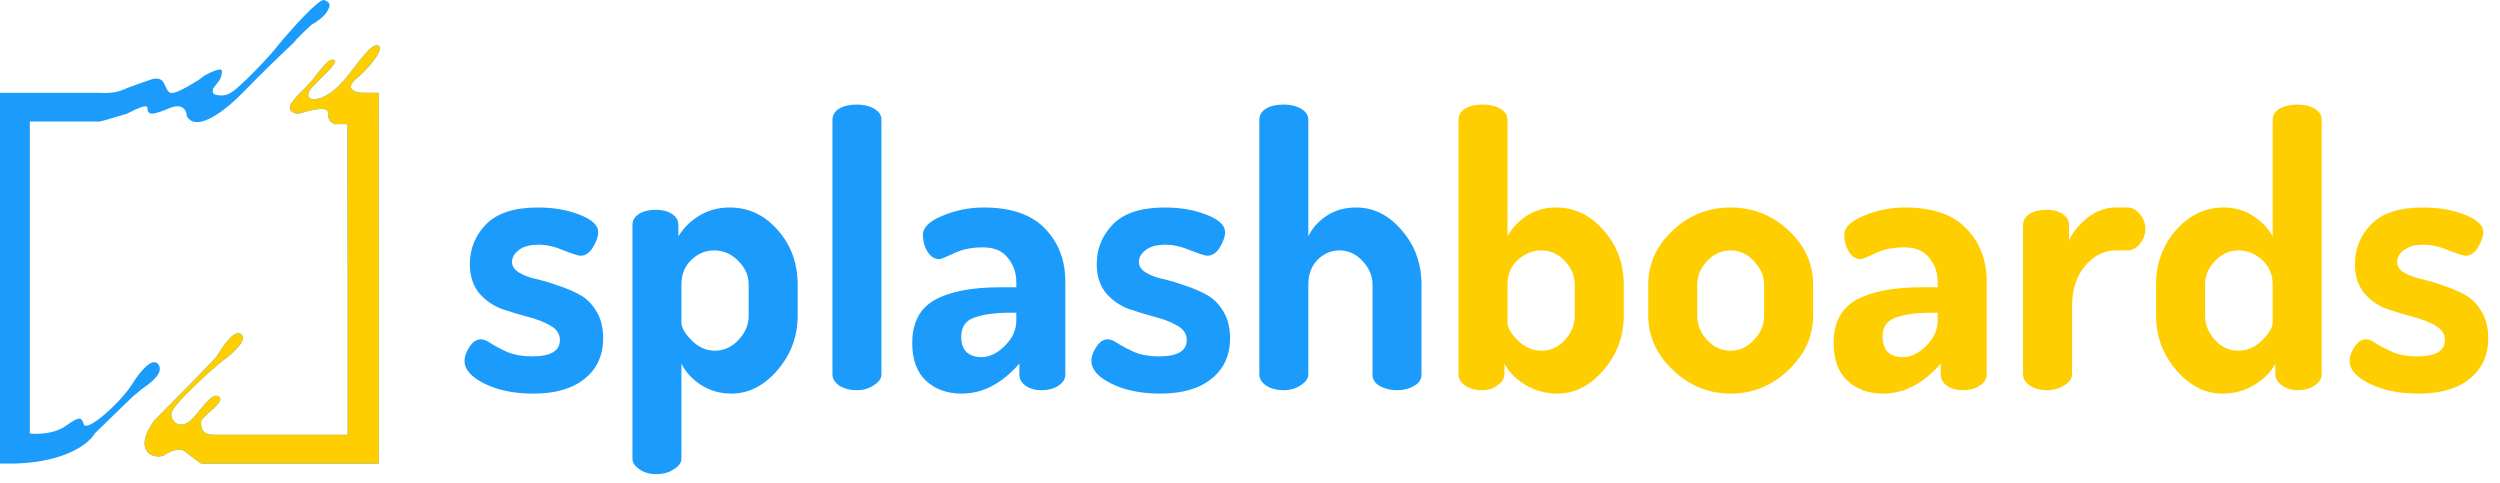 <svg width="724" height="140" viewBox="0 0 724 140" fill="none" xmlns="http://www.w3.org/2000/svg">
<path d="M2.53 104.53C2.53 103.21 3.007 101.853 3.96 100.46C4.913 98.993 6.013 98.26 7.26 98.26C8.067 98.26 9.057 98.663 10.23 99.47C11.477 100.277 13.09 101.12 15.07 102C17.05 102.807 19.397 103.21 22.11 103.21C27.463 103.21 30.14 101.633 30.14 98.48C30.14 96.72 29.223 95.327 27.39 94.3C25.63 93.273 23.467 92.43 20.9 91.77C18.407 91.11 15.877 90.34 13.31 89.46C10.743 88.507 8.543 86.967 6.71 84.84C4.95 82.64 4.07 79.853 4.07 76.48C4.07 72.007 5.647 68.157 8.8 64.93C11.953 61.703 16.94 60.09 23.76 60.09C28.307 60.09 32.34 60.787 35.86 62.18C39.453 63.573 41.25 65.26 41.25 67.24C41.25 68.487 40.737 69.953 39.71 71.64C38.757 73.253 37.547 74.06 36.08 74.06C35.493 74.06 33.88 73.547 31.24 72.52C28.673 71.42 26.253 70.87 23.98 70.87C21.487 70.87 19.58 71.383 18.26 72.41C16.94 73.437 16.28 74.573 16.28 75.82C16.28 77.067 16.94 78.093 18.26 78.9C19.58 79.707 21.193 80.33 23.1 80.77C25.08 81.21 27.207 81.833 29.48 82.64C31.753 83.373 33.843 84.253 35.75 85.28C37.73 86.307 39.38 87.92 40.7 90.12C42.02 92.247 42.68 94.85 42.68 97.93C42.68 102.917 40.883 106.84 37.29 109.7C33.77 112.56 28.82 113.99 22.44 113.99C16.94 113.99 12.247 113.037 8.36 111.13C4.473 109.223 2.53 107.023 2.53 104.53ZM51.157 132.8V65.15C51.157 63.83 51.78 62.767 53.027 61.96C54.347 61.153 55.96 60.75 57.867 60.75C59.773 60.75 61.35 61.153 62.597 61.96C63.843 62.767 64.467 63.83 64.467 65.15V68.45C65.86 66.103 67.84 64.123 70.407 62.51C73.047 60.897 76.017 60.09 79.317 60.09C84.817 60.09 89.474 62.29 93.287 66.69C97.1 71.017 99.007 76.26 99.007 82.42V91.44C99.007 97.38 97.064 102.623 93.177 107.17C89.29 111.717 84.817 113.99 79.757 113.99C76.603 113.99 73.67 113.147 70.957 111.46C68.317 109.7 66.447 107.647 65.347 105.3V132.8C65.347 133.973 64.614 135 63.147 135.88C61.754 136.833 60.067 137.31 58.087 137.31C56.107 137.31 54.457 136.833 53.137 135.88C51.817 135 51.157 133.973 51.157 132.8ZM65.347 93.42C65.347 94.887 66.337 96.61 68.317 98.59C70.297 100.57 72.534 101.56 75.027 101.56C77.594 101.56 79.867 100.533 81.847 98.48C83.827 96.353 84.817 94.007 84.817 91.44V82.42C84.817 79.853 83.827 77.58 81.847 75.6C79.867 73.547 77.52 72.52 74.807 72.52C72.314 72.52 70.114 73.437 68.207 75.27C66.3 77.103 65.347 79.487 65.347 82.42V93.42ZM109.078 108.49V34.68C109.078 33.36 109.701 32.297 110.948 31.49C112.268 30.683 113.991 30.28 116.118 30.28C118.098 30.28 119.785 30.683 121.178 31.49C122.571 32.297 123.268 33.36 123.268 34.68V108.49C123.268 109.59 122.535 110.617 121.068 111.57C119.675 112.523 118.025 113 116.118 113C114.138 113 112.451 112.56 111.058 111.68C109.738 110.727 109.078 109.663 109.078 108.49ZM132.186 99.36C132.186 93.42 134.386 89.24 138.786 86.82C143.186 84.4 149.529 83.19 157.816 83.19H162.326V81.76C162.326 79.047 161.519 76.7 159.906 74.72C158.366 72.667 155.946 71.64 152.646 71.64C149.346 71.64 146.522 72.227 144.176 73.4C141.829 74.5 140.472 75.05 140.106 75.05C138.639 75.05 137.466 74.317 136.586 72.85C135.706 71.383 135.266 69.77 135.266 68.01C135.266 65.883 137.136 64.05 140.876 62.51C144.689 60.897 148.686 60.09 152.866 60.09C160.859 60.09 166.799 62.143 170.686 66.25C174.572 70.283 176.516 75.38 176.516 81.54V108.49C176.516 109.737 175.856 110.8 174.536 111.68C173.216 112.56 171.566 113 169.586 113C167.752 113 166.212 112.56 164.966 111.68C163.792 110.8 163.206 109.737 163.206 108.49V105.3C158.146 111.093 152.572 113.99 146.486 113.99C142.306 113.99 138.859 112.743 136.146 110.25C133.506 107.757 132.186 104.127 132.186 99.36ZM146.376 97.49C146.376 99.47 146.889 100.973 147.916 102C149.016 102.953 150.446 103.43 152.206 103.43C154.552 103.43 156.826 102.33 159.026 100.13C161.226 97.93 162.326 95.51 162.326 92.87V90.56H160.676C156.202 90.56 152.682 91.037 150.116 91.99C147.622 92.87 146.376 94.703 146.376 97.49ZM184.073 104.53C184.073 103.21 184.55 101.853 185.503 100.46C186.456 98.993 187.556 98.26 188.803 98.26C189.61 98.26 190.6 98.663 191.773 99.47C193.02 100.277 194.633 101.12 196.613 102C198.593 102.807 200.94 103.21 203.653 103.21C209.006 103.21 211.683 101.633 211.683 98.48C211.683 96.72 210.766 95.327 208.933 94.3C207.173 93.273 205.01 92.43 202.443 91.77C199.95 91.11 197.42 90.34 194.853 89.46C192.286 88.507 190.086 86.967 188.253 84.84C186.493 82.64 185.613 79.853 185.613 76.48C185.613 72.007 187.19 68.157 190.343 64.93C193.496 61.703 198.483 60.09 205.303 60.09C209.85 60.09 213.883 60.787 217.403 62.18C220.996 63.573 222.793 65.26 222.793 67.24C222.793 68.487 222.28 69.953 221.253 71.64C220.3 73.253 219.09 74.06 217.623 74.06C217.036 74.06 215.423 73.547 212.783 72.52C210.216 71.42 207.796 70.87 205.523 70.87C203.03 70.87 201.123 71.383 199.803 72.41C198.483 73.437 197.823 74.573 197.823 75.82C197.823 77.067 198.483 78.093 199.803 78.9C201.123 79.707 202.736 80.33 204.643 80.77C206.623 81.21 208.75 81.833 211.023 82.64C213.296 83.373 215.386 84.253 217.293 85.28C219.273 86.307 220.923 87.92 222.243 90.12C223.563 92.247 224.223 94.85 224.223 97.93C224.223 102.917 222.426 106.84 218.833 109.7C215.313 112.56 210.363 113.99 203.983 113.99C198.483 113.99 193.79 113.037 189.903 111.13C186.016 109.223 184.073 107.023 184.073 104.53ZM232.7 108.49V34.68C232.7 33.36 233.323 32.297 234.57 31.49C235.89 30.683 237.613 30.28 239.74 30.28C241.72 30.28 243.407 30.683 244.8 31.49C246.193 32.297 246.89 33.36 246.89 34.68V68.45C247.99 66.103 249.75 64.123 252.17 62.51C254.59 60.897 257.45 60.09 260.75 60.09C265.81 60.09 270.21 62.29 273.95 66.69C277.763 71.09 279.67 76.333 279.67 82.42V108.49C279.67 109.883 278.937 110.983 277.47 111.79C276.077 112.597 274.427 113 272.52 113C270.687 113 269.037 112.597 267.57 111.79C266.177 110.983 265.48 109.883 265.48 108.49V82.42C265.48 79.927 264.527 77.653 262.62 75.6C260.713 73.547 258.477 72.52 255.91 72.52C253.49 72.52 251.363 73.437 249.53 75.27C247.77 77.103 246.89 79.487 246.89 82.42V108.49C246.89 109.59 246.157 110.617 244.69 111.57C243.297 112.523 241.647 113 239.74 113C237.76 113 236.073 112.56 234.68 111.68C233.36 110.727 232.7 109.663 232.7 108.49Z" transform="translate(132)" fill="#1B9CFC"/>
<path d="M290.385 108.49V34.68C290.385 33.36 291.009 32.297 292.255 31.49C293.575 30.683 295.262 30.28 297.315 30.28C299.369 30.28 301.092 30.683 302.485 31.49C303.879 32.297 304.575 33.36 304.575 34.68V68.45C305.822 66.103 307.655 64.123 310.075 62.51C312.569 60.897 315.429 60.09 318.655 60.09C324.009 60.09 328.592 62.29 332.405 66.69C336.292 71.09 338.235 76.333 338.235 82.42V91.44C338.235 97.38 336.292 102.623 332.405 107.17C328.519 111.717 324.045 113.99 318.985 113.99C315.685 113.99 312.605 113.147 309.745 111.46C306.885 109.7 304.869 107.647 303.695 105.3V108.49C303.695 109.59 303.035 110.617 301.715 111.57C300.469 112.523 299.002 113 297.315 113C295.335 113 293.685 112.56 292.365 111.68C291.045 110.727 290.385 109.663 290.385 108.49ZM304.575 93.42C304.575 94.813 305.565 96.537 307.545 98.59C309.599 100.57 311.909 101.56 314.475 101.56C317.042 101.56 319.279 100.533 321.185 98.48C323.092 96.353 324.045 94.007 324.045 91.44V82.42C324.045 79.853 323.092 77.58 321.185 75.6C319.279 73.547 317.005 72.52 314.365 72.52C311.872 72.52 309.599 73.437 307.545 75.27C305.565 77.103 304.575 79.487 304.575 82.42V93.42ZM345.336 91.44V82.42C345.336 76.407 347.683 71.2 352.376 66.8C357.07 62.327 362.68 60.09 369.206 60.09C375.586 60.09 381.16 62.29 385.926 66.69C390.693 71.09 393.076 76.333 393.076 82.42V91.44C393.076 97.38 390.693 102.623 385.926 107.17C381.16 111.717 375.586 113.99 369.206 113.99C362.826 113.99 357.253 111.717 352.486 107.17C347.72 102.623 345.336 97.38 345.336 91.44ZM359.526 91.44C359.526 94.08 360.48 96.427 362.386 98.48C364.293 100.533 366.566 101.56 369.206 101.56C371.773 101.56 374.01 100.533 375.916 98.48C377.896 96.427 378.886 94.08 378.886 91.44V82.42C378.886 79.927 377.896 77.653 375.916 75.6C374.01 73.547 371.773 72.52 369.206 72.52C366.566 72.52 364.293 73.547 362.386 75.6C360.48 77.58 359.526 79.853 359.526 82.42V91.44ZM399.022 99.36C399.022 93.42 401.222 89.24 405.622 86.82C410.022 84.4 416.365 83.19 424.652 83.19H429.162V81.76C429.162 79.047 428.355 76.7 426.742 74.72C425.202 72.667 422.782 71.64 419.482 71.64C416.182 71.64 413.358 72.227 411.012 73.4C408.665 74.5 407.308 75.05 406.942 75.05C405.475 75.05 404.302 74.317 403.422 72.85C402.542 71.383 402.102 69.77 402.102 68.01C402.102 65.883 403.972 64.05 407.712 62.51C411.525 60.897 415.522 60.09 419.702 60.09C427.695 60.09 433.635 62.143 437.522 66.25C441.408 70.283 443.352 75.38 443.352 81.54V108.49C443.352 109.737 442.692 110.8 441.372 111.68C440.052 112.56 438.402 113 436.422 113C434.588 113 433.048 112.56 431.802 111.68C430.628 110.8 430.042 109.737 430.042 108.49V105.3C424.982 111.093 419.408 113.99 413.322 113.99C409.142 113.99 405.695 112.743 402.982 110.25C400.342 107.757 399.022 104.127 399.022 99.36ZM413.212 97.49C413.212 99.47 413.725 100.973 414.752 102C415.852 102.953 417.282 103.43 419.042 103.43C421.388 103.43 423.662 102.33 425.862 100.13C428.062 97.93 429.162 95.51 429.162 92.87V90.56H427.512C423.038 90.56 419.518 91.037 416.952 91.99C414.458 92.87 413.212 94.703 413.212 97.49ZM453.879 108.49V65.15C453.879 63.83 454.502 62.767 455.749 61.96C457.069 61.153 458.756 60.75 460.809 60.75C462.642 60.75 464.146 61.153 465.319 61.96C466.566 62.767 467.189 63.83 467.189 65.15V69.66C468.362 67.093 470.196 64.857 472.689 62.95C475.182 61.043 477.859 60.09 480.719 60.09H484.129C485.449 60.09 486.622 60.713 487.649 61.96C488.749 63.207 489.299 64.637 489.299 66.25C489.299 67.937 488.749 69.403 487.649 70.65C486.622 71.897 485.449 72.52 484.129 72.52H480.719C477.346 72.52 474.376 74.023 471.809 77.03C469.316 80.037 468.069 83.96 468.069 88.8V108.49C468.069 109.59 467.336 110.617 465.869 111.57C464.402 112.523 462.716 113 460.809 113C458.829 113 457.179 112.56 455.859 111.68C454.539 110.727 453.879 109.663 453.879 108.49ZM492.4 91.44V82.42C492.4 76.333 494.306 71.09 498.12 66.69C502.006 62.29 506.626 60.09 511.98 60.09C515.206 60.09 518.03 60.897 520.45 62.51C522.943 64.123 524.85 66.103 526.17 68.45V34.68C526.17 33.36 526.83 32.297 528.15 31.49C529.543 30.683 531.266 30.28 533.32 30.28C535.373 30.28 537.06 30.683 538.38 31.49C539.7 32.297 540.36 33.36 540.36 34.68V108.49C540.36 109.663 539.663 110.727 538.27 111.68C536.95 112.56 535.3 113 533.32 113C531.633 113 530.13 112.523 528.81 111.57C527.563 110.617 526.94 109.59 526.94 108.49V105.3C525.766 107.647 523.75 109.7 520.89 111.46C518.103 113.147 515.023 113.99 511.65 113.99C506.59 113.99 502.116 111.717 498.23 107.17C494.343 102.623 492.4 97.38 492.4 91.44ZM506.59 91.44C506.59 94.007 507.543 96.353 509.45 98.48C511.356 100.533 513.593 101.56 516.16 101.56C518.726 101.56 521.036 100.57 523.09 98.59C525.143 96.537 526.17 94.813 526.17 93.42V82.42C526.17 79.487 525.143 77.103 523.09 75.27C521.11 73.437 518.836 72.52 516.27 72.52C513.63 72.52 511.356 73.547 509.45 75.6C507.543 77.58 506.59 79.853 506.59 82.42V91.44ZM548.448 104.53C548.448 103.21 548.925 101.853 549.878 100.46C550.831 98.993 551.931 98.26 553.178 98.26C553.985 98.26 554.975 98.663 556.148 99.47C557.395 100.277 559.008 101.12 560.988 102C562.968 102.807 565.315 103.21 568.028 103.21C573.381 103.21 576.058 101.633 576.058 98.48C576.058 96.72 575.141 95.327 573.308 94.3C571.548 93.273 569.385 92.43 566.818 91.77C564.325 91.11 561.795 90.34 559.228 89.46C556.661 88.507 554.461 86.967 552.628 84.84C550.868 82.64 549.988 79.853 549.988 76.48C549.988 72.007 551.565 68.157 554.718 64.93C557.871 61.703 562.858 60.09 569.678 60.09C574.225 60.09 578.258 60.787 581.778 62.18C585.371 63.573 587.168 65.26 587.168 67.24C587.168 68.487 586.655 69.953 585.628 71.64C584.675 73.253 583.465 74.06 581.998 74.06C581.411 74.06 579.798 73.547 577.158 72.52C574.591 71.42 572.171 70.87 569.898 70.87C567.405 70.87 565.498 71.383 564.178 72.41C562.858 73.437 562.198 74.573 562.198 75.82C562.198 77.067 562.858 78.093 564.178 78.9C565.498 79.707 567.111 80.33 569.018 80.77C570.998 81.21 573.125 81.833 575.398 82.64C577.671 83.373 579.761 84.253 581.668 85.28C583.648 86.307 585.298 87.92 586.618 90.12C587.938 92.247 588.598 94.85 588.598 97.93C588.598 102.917 586.801 106.84 583.208 109.7C579.688 112.56 574.738 113.99 568.358 113.99C562.858 113.99 558.165 113.037 554.278 111.13C550.391 109.223 548.448 107.023 548.448 104.53Z" transform="translate(132)" fill="#FFCE00"/>
<path d="M100.622 35.943H96.865L95.738 35.187C95.487 35.061 94.987 34.355 94.987 32.54C94.987 30.726 90.228 31.784 87.849 32.54C86.972 32.918 84.993 33.297 84.092 31.784C83.215 30.314 86.204 27.699 88.813 25.008C89.557 24.24 90.27 23.466 90.854 22.711C92.861 20.114 94.431 17.958 95.73 17.419C96.132 17.251 96.509 17.24 96.865 17.419C98.141 18.061 92.914 22.52 90.619 25.008C90.212 25.449 89.897 25.829 89.727 26.114C88.6 28.004 89.727 28.76 90.854 28.76C91.75 28.76 94.306 28.521 97.958 25.008C98.901 24.1 99.918 22.974 100.997 21.577C102.148 20.088 103.137 18.817 103.995 17.747C104.085 17.635 104.173 17.526 104.259 17.419C107.143 13.853 108.498 12.687 109.638 13.26C110.467 13.677 109.81 15.359 108.298 17.419C107.068 19.093 105.273 21.016 103.252 22.711C102.113 23.666 101.644 24.419 101.597 25.008C101.496 26.284 103.383 26.784 104.754 26.87H109.638L109.699 71.451L109.699 134.234H58.231C57.479 133.73 55.526 132.344 53.722 130.832C51.919 129.32 48.713 130.958 47.336 131.966C43.579 133.1 38.695 129.925 44.706 121.759C50.467 115.962 62.138 104.142 62.739 103.235C63.49 102.101 67.623 94.918 69.877 96.808C72.131 98.698 65.744 103.613 64.617 104.369C63.49 105.125 49.59 117.222 49.59 119.869C49.59 122.515 52.596 124.783 55.977 121.003C59.358 117.222 61.612 113.442 63.49 114.954C65.369 116.466 58.231 120.625 58.231 122.137C58.231 123.649 58.231 125.917 61.987 125.917H100.683V79.389L100.622 35.943Z" fill="#1B9CFC"/>
<path d="M28.552 26.87H0V134.234H4.734C19.167 133.712 25.836 128.394 27.425 125.539C30.555 122.515 37.042 116.239 37.944 115.332C39.071 114.198 39.822 113.82 40.574 113.064C41.325 112.308 48.087 108.527 45.833 105.503C44.03 103.083 40.073 108.275 38.32 111.174C34.233 117.472 24.974 125.126 24.29 122.947C23.681 121.006 23.292 120.247 19.16 123.271C15.854 125.691 10.77 125.791 8.641 125.539V35.187H28.927C29.049 35.187 30.715 34.757 36.35 33.059C36.659 32.966 36.966 32.839 37.253 32.689C43.893 29.232 42.46 31.422 42.828 32.162C43.203 32.918 43.579 33.675 48.839 31.406C53.046 29.592 54.098 32.162 54.098 33.675C57.022 38.676 65.87 31.443 70.269 26.87C72.002 25.1 75.941 21.105 77.831 19.28C80.472 16.724 83.296 14.017 85.28 12.126C85.881 11.219 88.786 8.472 90.164 7.211C91.291 6.581 93.77 4.943 94.672 3.431C95.799 1.541 95.799 0.785 93.921 0.028C93.184 -0.268 90.855 1.783 88.214 4.5C85.464 7.329 82.376 10.882 80.396 13.26C79.632 14.336 77.471 16.76 75.056 19.28C72.721 21.719 70.148 24.248 68.374 25.735C67.781 26.233 67.266 26.6 66.815 26.87C65.553 27.626 64.795 27.626 64.242 27.626C63.585 27.626 62.069 27.626 61.696 26.87C61.642 26.76 61.612 26.635 61.612 26.492C61.612 25.358 61.987 25.358 63.115 23.845C64.242 22.333 64.242 21.577 64.242 20.443C64.242 19.309 59.358 21.577 58.606 22.333C57.855 23.089 52.22 26.492 50.341 26.87C49.943 26.95 49.63 26.945 49.371 26.87C48.412 26.59 48.224 25.335 47.336 23.845C46.434 22.333 44.456 22.711 43.579 23.089C41.701 23.719 37.418 25.206 35.314 26.114C34.297 26.552 33.004 26.773 31.785 26.87C30.482 26.973 29.263 26.935 28.552 26.87Z" fill="#1B9CFC"/>
<path d="M58.741 22.822H54.984L53.857 22.066C53.607 21.939 53.106 21.234 53.106 19.419C53.106 17.605 48.347 18.663 45.968 19.419C45.091 19.797 43.113 20.175 42.211 18.663C41.334 17.192 44.323 14.578 46.932 11.887C47.676 11.119 48.389 10.345 48.973 9.59C50.98 6.993 52.55 4.837 53.849 4.297C54.252 4.13 54.628 4.118 54.984 4.297C56.26 4.94 51.033 9.399 48.738 11.887C48.331 12.328 48.016 12.708 47.846 12.992C46.719 14.883 47.846 15.639 48.973 15.639C49.869 15.639 52.425 15.4 56.077 11.887C57.02 10.979 58.037 9.853 59.117 8.456C60.267 6.967 61.256 5.696 62.114 4.626C62.204 4.514 62.292 4.405 62.379 4.297C65.262 0.732 66.618 -0.435 67.757 0.139C68.586 0.556 67.929 2.238 66.417 4.297C65.187 5.972 63.392 7.895 61.371 9.59C60.233 10.545 59.763 11.298 59.716 11.887C59.615 13.163 61.502 13.662 62.873 13.749H67.757L67.818 58.329L67.818 121.113H16.35C15.598 120.609 13.645 119.223 11.842 117.711C10.038 116.199 6.833 117.837 5.455 118.845C1.698 119.979 -3.186 116.803 2.825 108.638C8.586 102.841 20.257 91.021 20.858 90.114C21.609 88.979 25.742 81.796 27.996 83.687C30.25 85.577 23.863 90.492 22.736 91.248C21.609 92.004 7.709 104.101 7.709 106.748C7.709 109.394 10.715 111.662 14.096 107.882C17.477 104.101 19.731 100.321 21.609 101.833C23.488 103.345 16.35 107.504 16.35 109.016C16.35 110.528 16.35 112.796 20.107 112.796H58.802V66.268L58.741 22.822Z" transform="translate(41.881 13.119)" fill="#FFCE00"/>
</svg>
